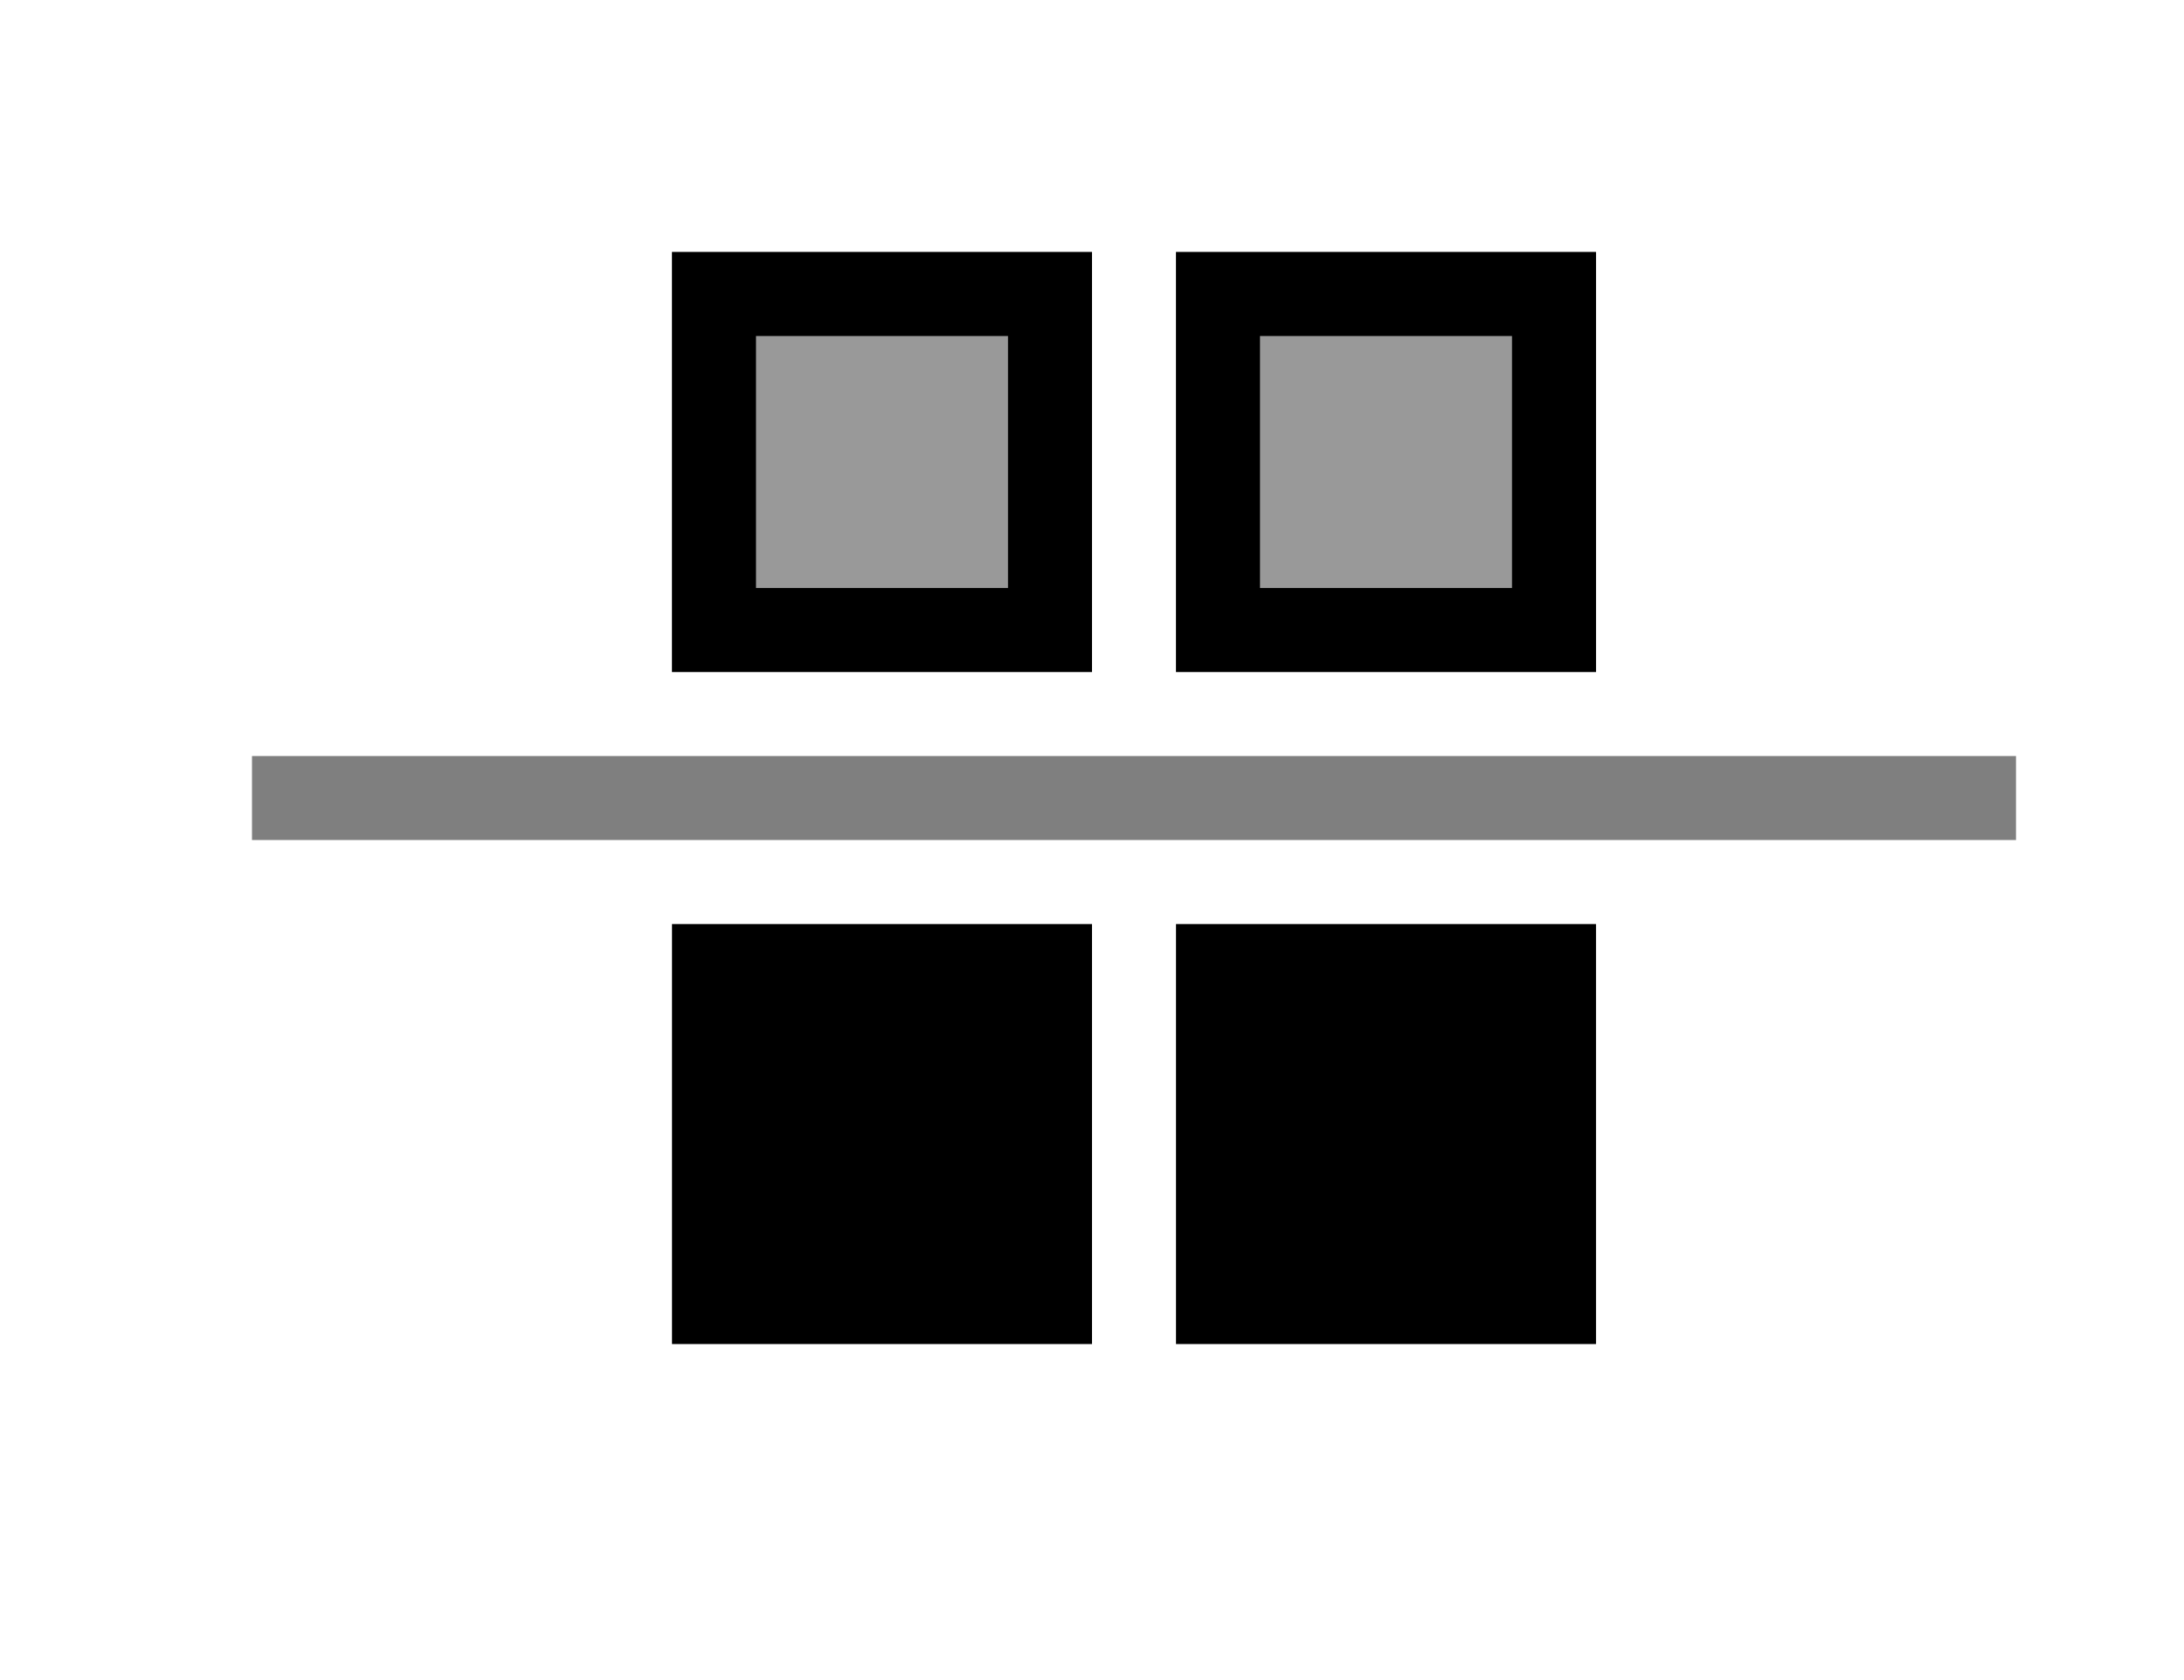 <svg viewBox="0 0 26 20" xmlns="http://www.w3.org/2000/svg">
  <g fill="currentColor" fill-rule="evenodd">
    <path opacity=".5" d="M3 9h21v1H3z"/>
    <path opacity=".4" d="M8 3h5v5H8zm6 0h5v5h-5z"/>
    <path d="M8 3h5v5H8V3zm1 1h3v3H9V4zm5-1h5v5h-5V3zm1 1h3v3h-3V4z"/>
    <path d="M14 11h5v5h-5zm-6 0h5v5H8z"/>
  </g>
</svg>
